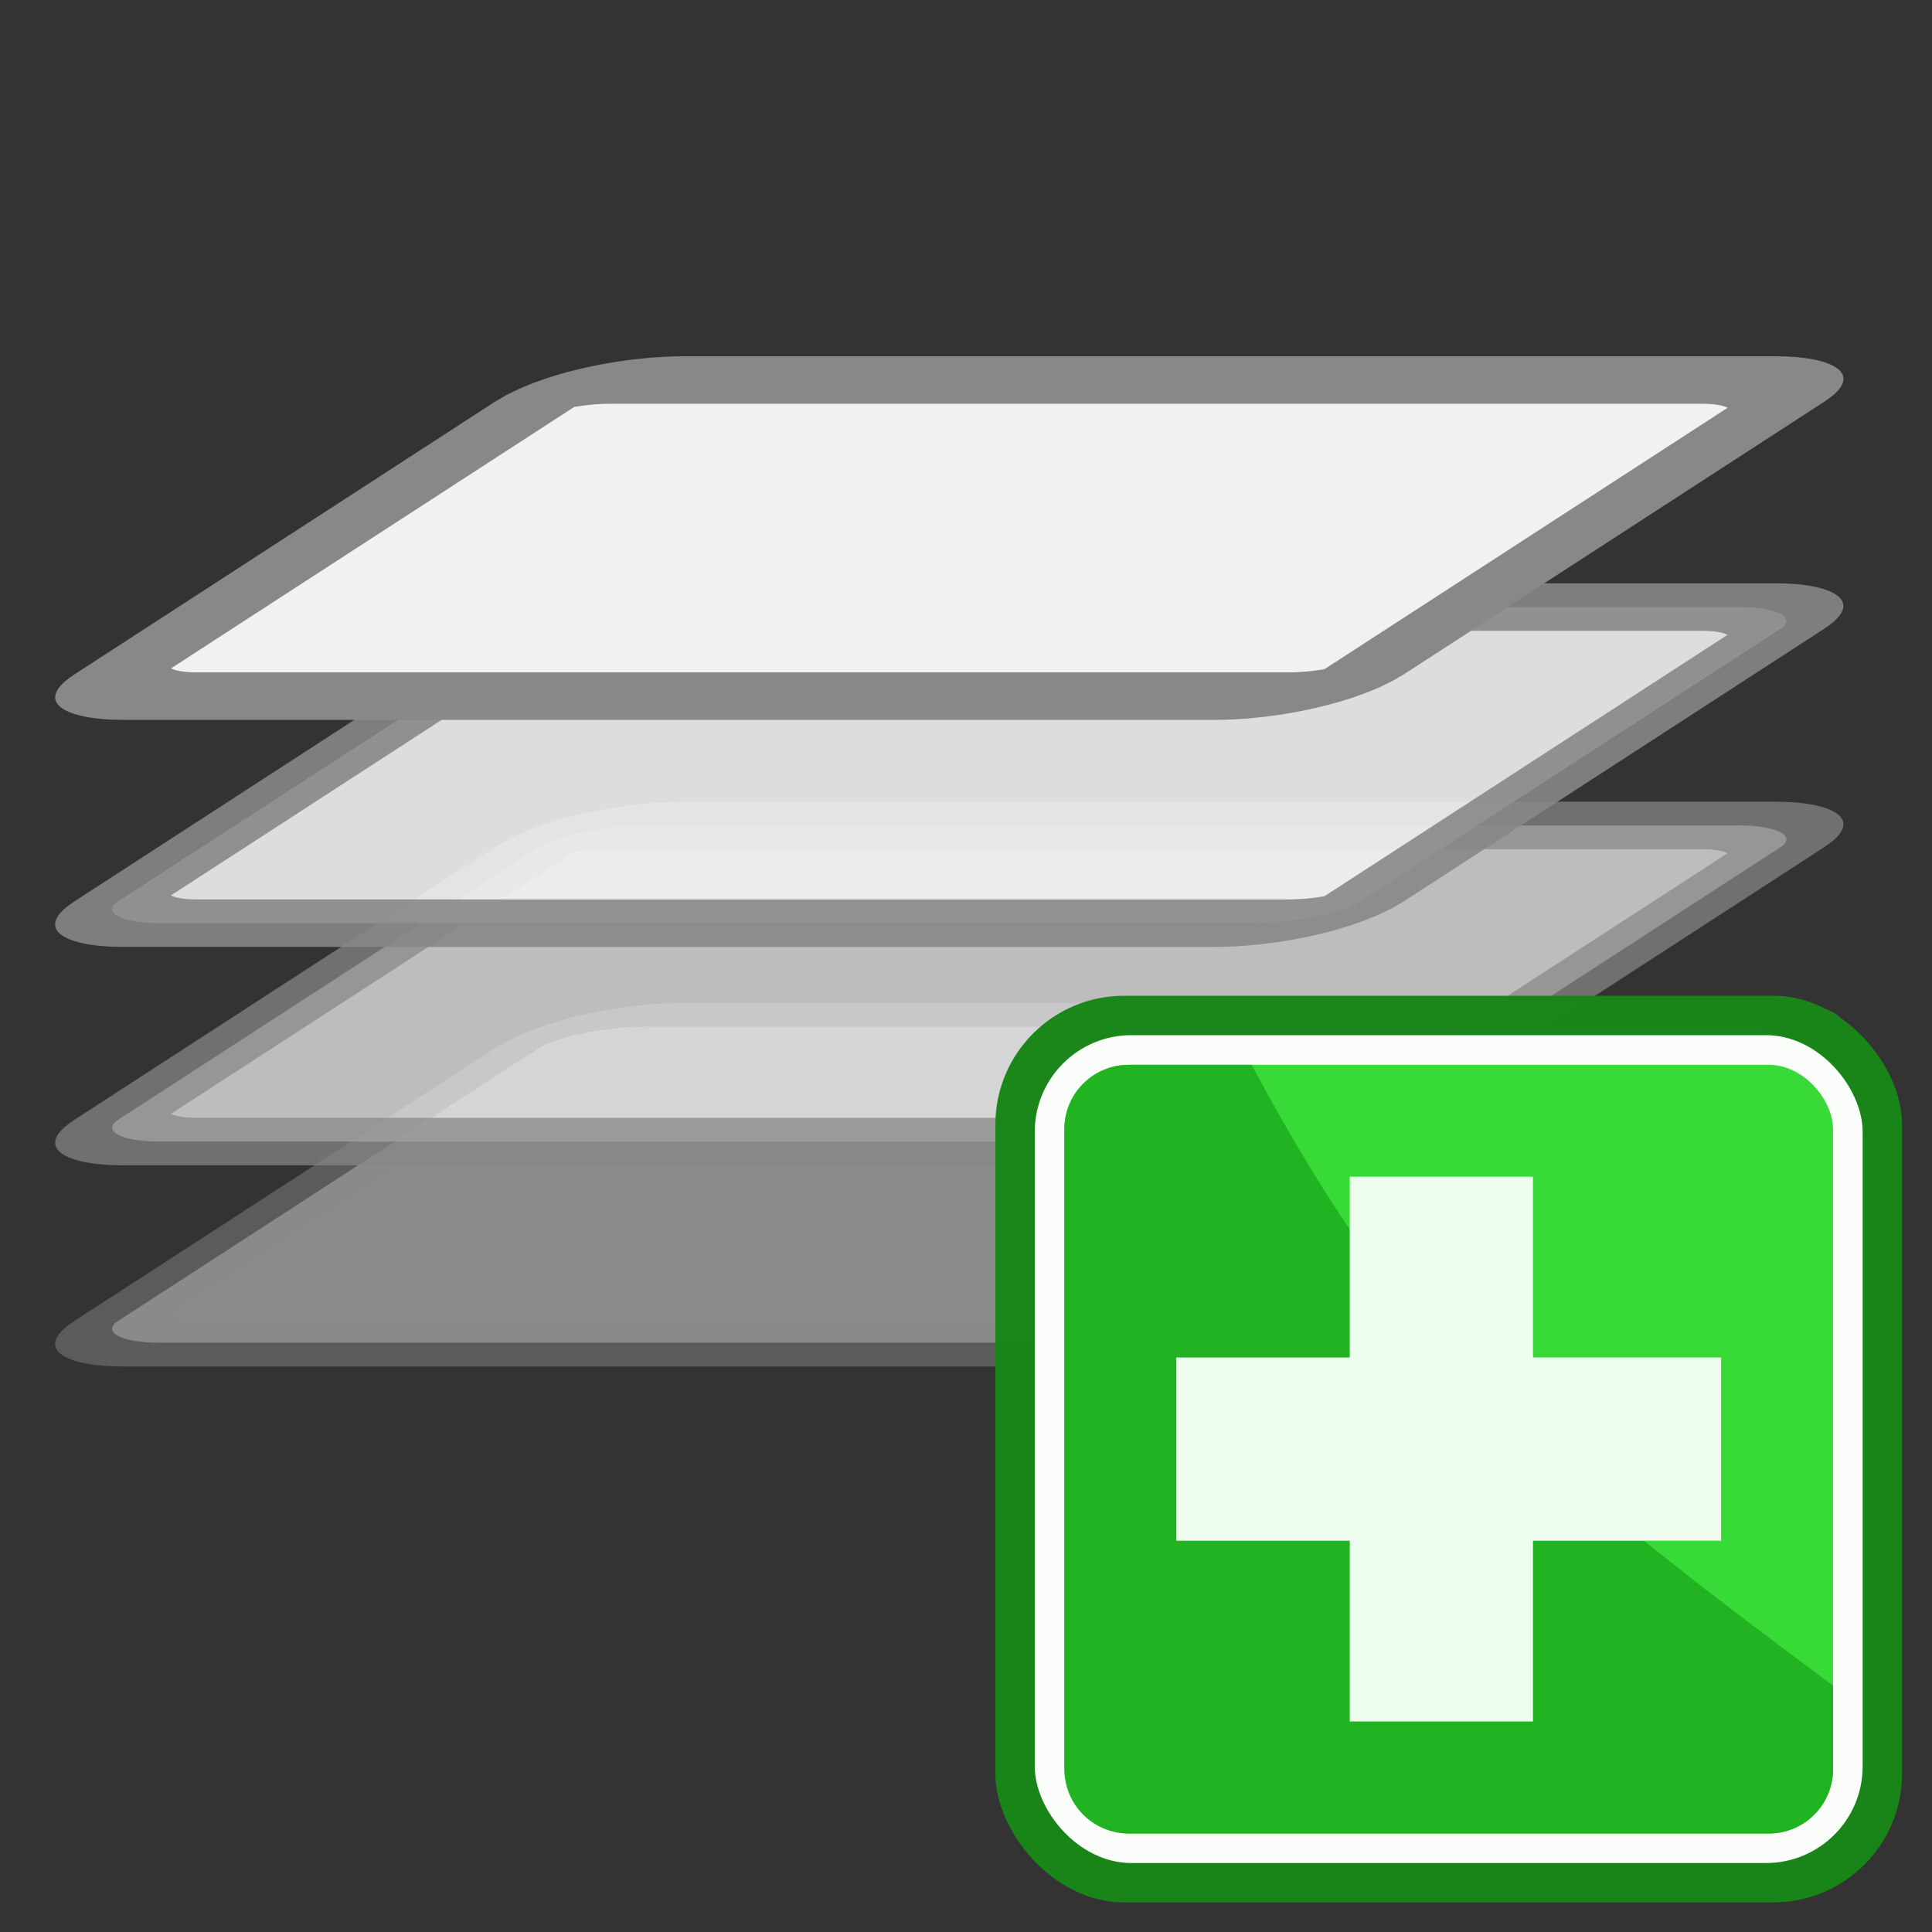 <?xml version="1.0" encoding="UTF-8" standalone="no"?>
<!-- Created with Inkscape (http://www.inkscape.org/) -->

<svg
   xmlns:dc="http://purl.org/dc/elements/1.1/"
   xmlns:cc="http://creativecommons.org/ns#"
   xmlns:rdf="http://www.w3.org/1999/02/22-rdf-syntax-ns#"
   xmlns:svg="http://www.w3.org/2000/svg"
   xmlns="http://www.w3.org/2000/svg"
   xmlns:sodipodi="http://sodipodi.sourceforge.net/DTD/sodipodi-0.dtd"
   xmlns:inkscape="http://www.inkscape.org/namespaces/inkscape"
   width="30"
   height="30"
   viewBox="0 0 30 30"
   id="svg2"
   version="1.1"
   inkscape:version="0.48.4 r9939"
   sodipodi:docname="1_add_layer.svg">
  <rect x="0" y="0" width="30" height="30" fill="#333333" stroke="none"/>
  <defs
     id="defs4" />
  <sodipodi:namedview
     id="base"
     pagecolor="#ffffff"
     bordercolor="#666666"
     borderopacity="1.0"
     inkscape:pageopacity="0.0"
     inkscape:pageshadow="2"
     inkscape:zoom="3.8046875"
     inkscape:cx="73.5"
     inkscape:cy="16"
     inkscape:document-units="px"
     inkscape:current-layer="layer1"
     showgrid="false"
     units="px"
     borderlayer="true"
     inkscape:window-width="1920"
     inkscape:window-height="1180"
     inkscape:window-x="1918"
     inkscape:window-y="-3"
     inkscape:window-maximized="1">
    <inkscape:grid
       type="xygrid"
       id="grid4137" />
  </sodipodi:namedview>
  <g
     inkscape:label="Calque 1"
     inkscape:groupmode="layer"
     id="layer1"
     transform="translate(0,-1022.362)">
    <rect
       style="color:#000000;fill:#f1f1f1;fill-opacity:1;stroke:#888888;stroke-width:1.356;stroke-linecap:round;stroke-linejoin:round;stroke-miterlimit:4;stroke-opacity:1;stroke-dasharray:none;stroke-dashoffset:0;marker:none;visibility:visible;display:inline;overflow:visible;enable-background:accumulate;opacity:0.469"
       id="rect9014-1"
       width="19.286"
       height="9.023"
       x="1610.236"
       y="1908.646"
       rx="1.17"
       ry="0.613"
       transform="matrix(1,0,-0.839,0.544,0,0)" />
    <rect
       style="color:#000000;fill:#f1f1f1;fill-opacity:1;stroke:#888888;stroke-width:1.356;stroke-linecap:round;stroke-linejoin:round;stroke-miterlimit:4;stroke-opacity:1;stroke-dasharray:none;stroke-dashoffset:0;marker:none;visibility:visible;display:inline;overflow:visible;enable-background:accumulate;opacity:0.725"
       id="rect9014-9"
       width="19.286"
       height="9.023"
       x="1605.419"
       y="1902.904"
       rx="1.17"
       ry="0.613"
       transform="matrix(1,0,-0.839,0.544,0,0)" />
    <rect
       style="color:#000000;fill:#f1f1f1;fill-opacity:1;stroke:#888888;stroke-width:1.356;stroke-linecap:round;stroke-linejoin:round;stroke-miterlimit:4;stroke-opacity:1;stroke-dasharray:none;stroke-dashoffset:0;marker:none;visibility:visible;display:inline;overflow:visible;enable-background:accumulate;opacity:0.893"
       id="rect9014-2"
       width="19.286"
       height="9.023"
       x="1600.188"
       y="1896.67"
       rx="1.17"
       ry="0.613"
       transform="matrix(1,0,-0.839,0.544,0,0)" />
    <rect
       style="color:#000000;fill:#198619;fill-opacity:0.984;stroke:none;stroke-width:1;marker:none;visibility:visible;display:inline;overflow:visible;enable-background:accumulate"
       id="rect6593-36"
       width="14.079"
       height="14.079"
       x="15.456"
       y="1037.824"
       rx="2"
       ry="2" />
    <rect
       style="color:#000000;fill:#ffffff;fill-opacity:0.984;stroke:none;stroke-width:1;marker:none;visibility:visible;display:inline;overflow:visible;enable-background:accumulate"
       id="rect6593-3-75"
       width="12.855"
       height="12.855"
       x="16.068"
       y="1038.436"
       rx="1.5"
       ry="1.5" />
    <rect
       style="color:#000000;fill:#37da37;fill-opacity:1;stroke:none;stroke-width:1;marker:none;visibility:visible;display:inline;overflow:visible;enable-background:accumulate"
       id="rect6593-3-7-3"
       width="11.936"
       height="11.936"
       x="16.527"
       y="1038.896"
       rx="1"
       ry="1" />
    <path
       style="color:#000000;fill:#21b321;fill-opacity:1;stroke:none;stroke-width:1;marker:none;visibility:visible;display:inline;overflow:visible;enable-background:accumulate"
       d="m 17.527,1038.896 1.908,0 c 2.465,4.608 4.514,6.279 9.029,9.641 l 0,1.296 c 0,0.554 -0.446,1 -1,1 l -9.936,0 c -0.554,0 -1,-0.446 -1,-1 l 0,-9.936 c 0,-0.554 0.446,-1 1,-1 z"
       id="rect6593-3-7-9-5"
       inkscape:connector-curvature="0"
       sodipodi:nodetypes="sccssssss" />
    <path
       style="color:#000000;fill:#eefcee;fill-opacity:1;fill-rule:nonzero;stroke:none;stroke-width:0.8;marker:none;visibility:visible;display:inline;overflow:visible;enable-background:accumulate"
       d="m 20.959,1040.634 0,2.807 -2.693,0 0,2.845 2.693,0 0,2.807 2.845,0 0,-2.807 2.921,0 0,-2.845 -2.921,0 0,-2.807 -2.845,0 z"
       id="rect4262-2-5-6"
       inkscape:connector-curvature="0" />
    <rect
       style="color:#000000;fill:#f1f1f1;fill-opacity:1;stroke:#888888;stroke-width:1.356;stroke-linecap:round;stroke-linejoin:round;stroke-miterlimit:4;stroke-opacity:1;stroke-dasharray:none;stroke-dashoffset:0;marker:none;visibility:visible;display:inline;overflow:visible;enable-background:accumulate"
       id="rect9014"
       width="19.286"
       height="9.023"
       x="1594.752"
       y="1890.189"
       rx="1.17"
       ry="0.613"
       transform="matrix(1,0,-0.839,0.544,0,0)" />
  </g>
</svg>
